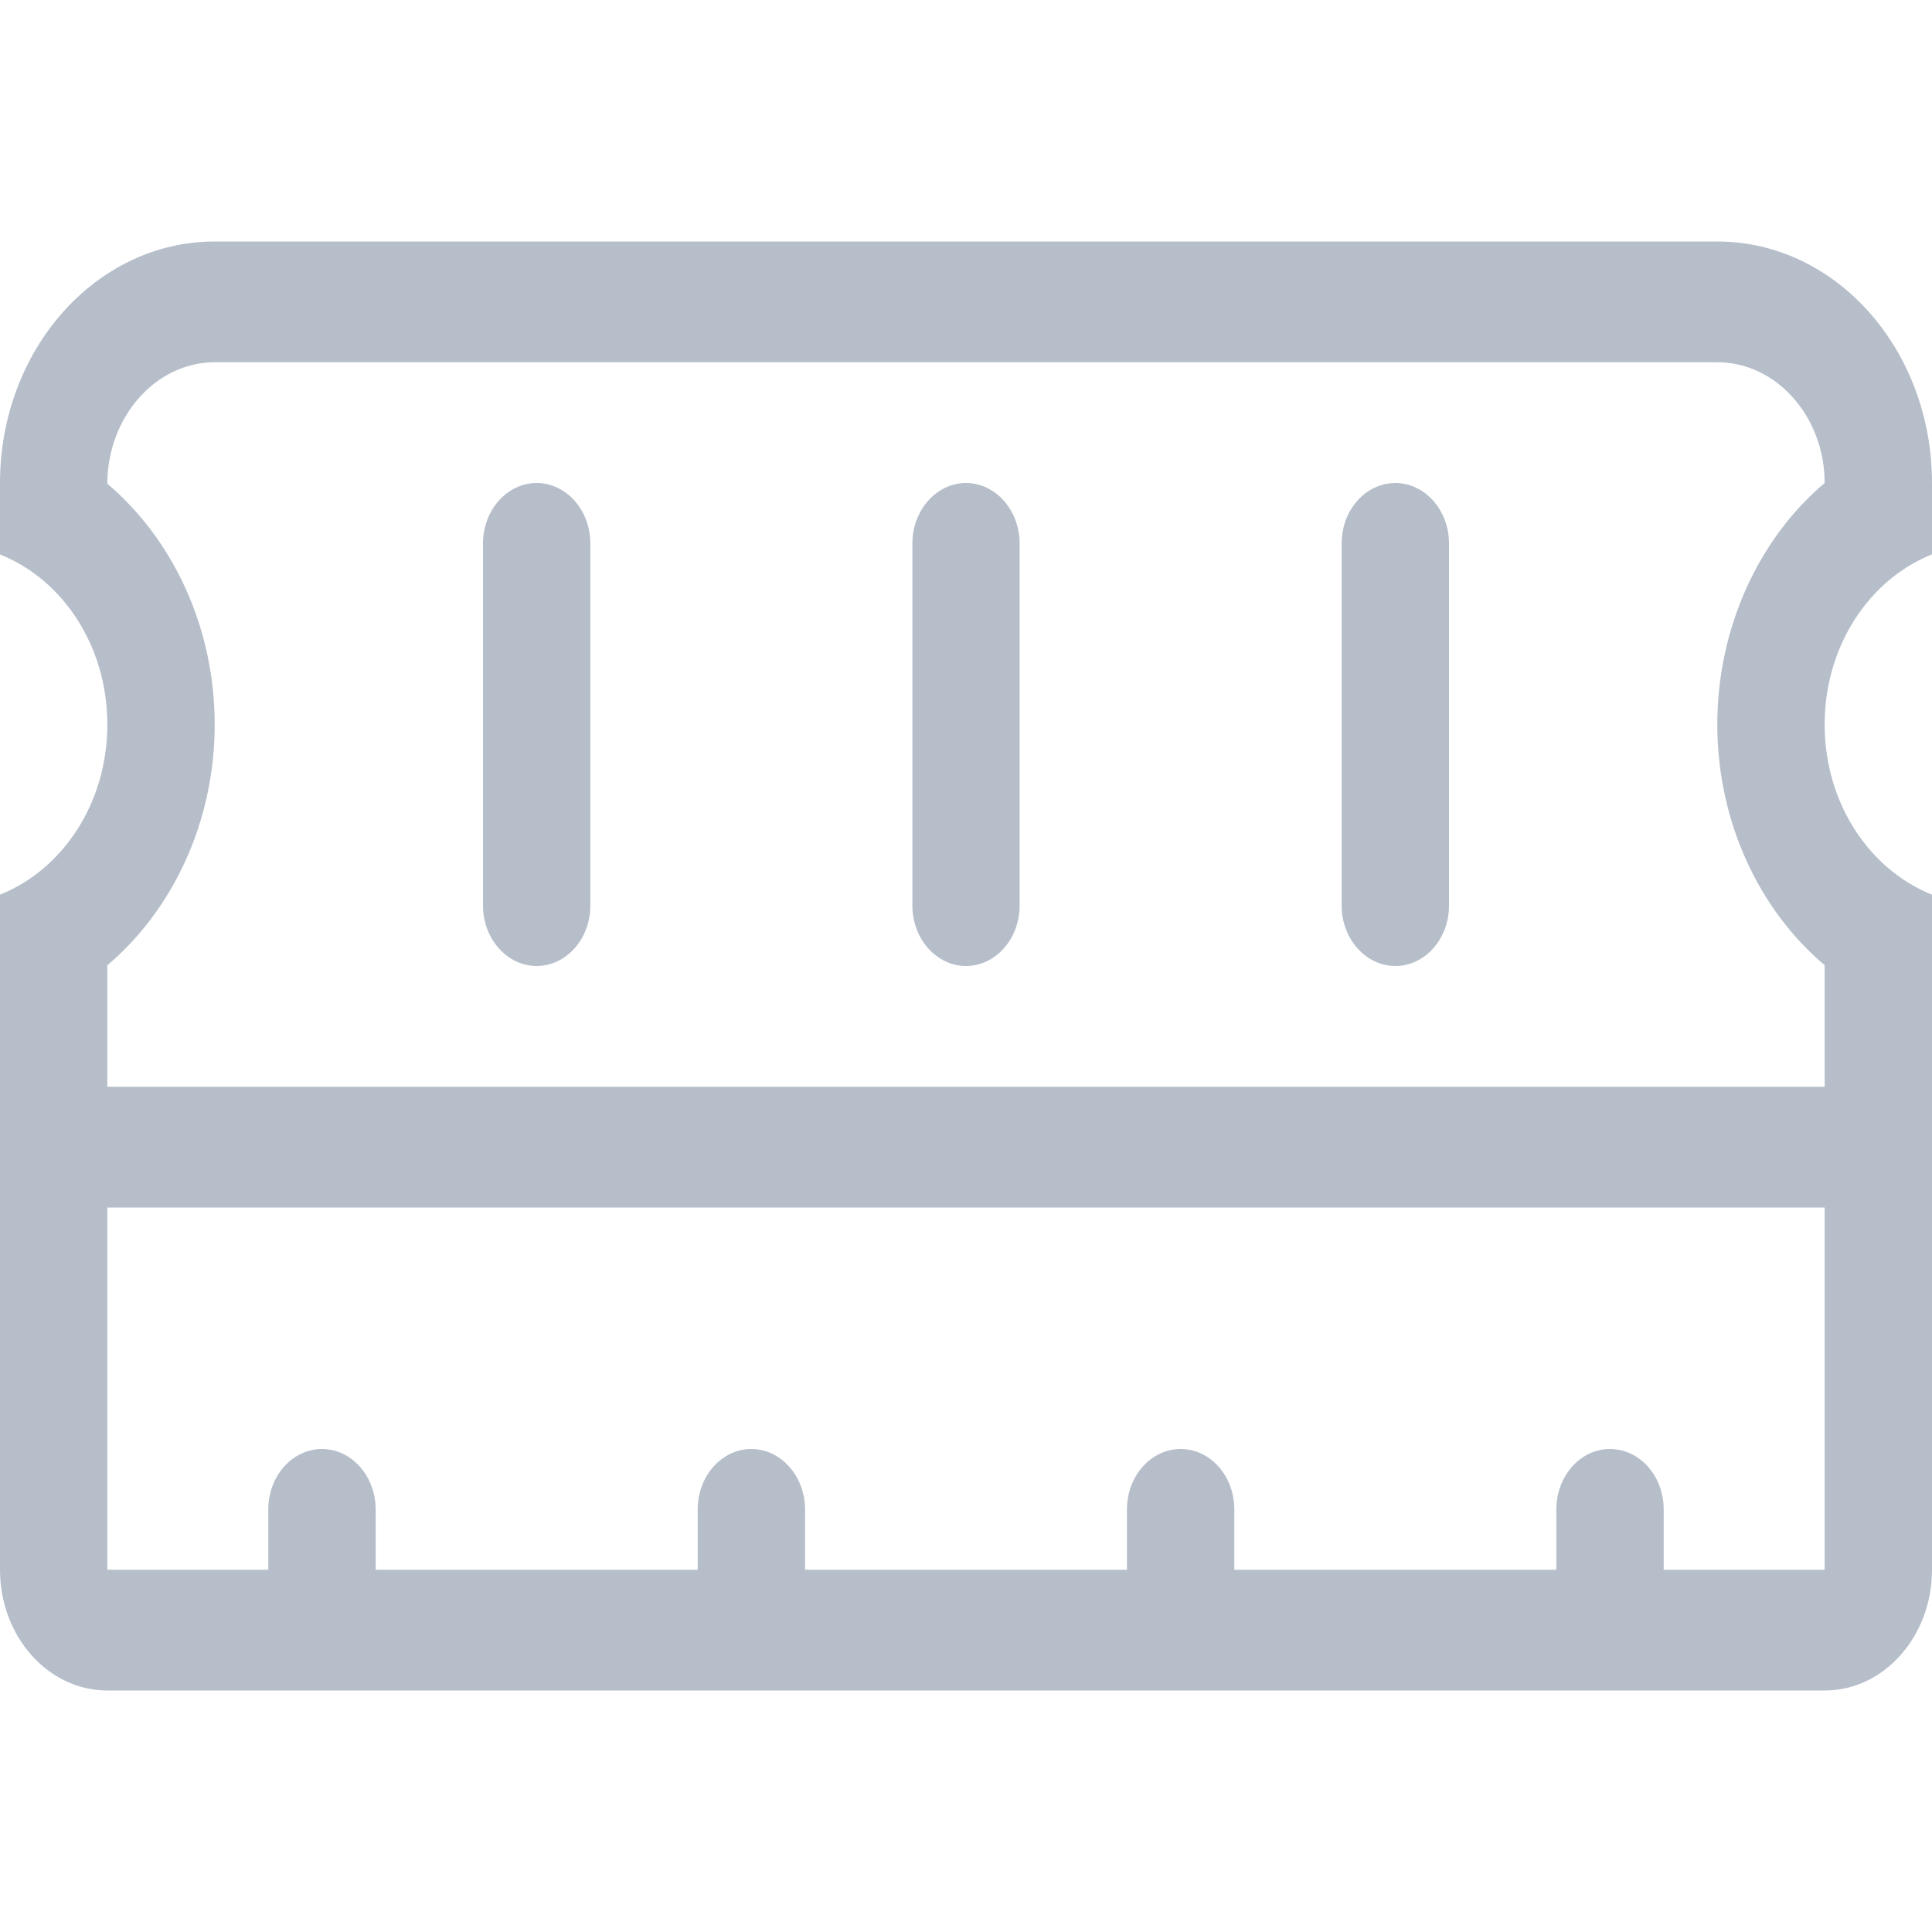 <svg width="16" height="16" viewBox="0 0 16 16" fill="none" xmlns="http://www.w3.org/2000/svg">
<path d="M16 4.591V4C16 2.895 15.204 2 14.222 2H1.778C0.796 2 0 2.895 0 4V4.592C0.517 4.797 0.889 5.347 0.889 6C0.889 6.653 0.517 7.203 0 7.409V13C0 13.552 0.398 14 0.889 14H15.111C15.602 14 16 13.552 16 13V7.409C15.483 7.203 15.111 6.653 15.111 6C15.111 5.347 15.483 4.797 16 4.591ZM15.111 13H13.778V12.5C13.778 12.224 13.579 12 13.333 12C13.088 12 12.889 12.224 12.889 12.5V13H10.222V12.5C10.222 12.224 10.023 12 9.778 12C9.532 12 9.333 12.224 9.333 12.5V13H6.667V12.5C6.667 12.225 6.467 12 6.222 12C5.977 12 5.778 12.224 5.778 12.5V13H3.111V12.5C3.111 12.225 2.911 12 2.667 12C2.421 12 2.222 12.224 2.222 12.5V13H0.889V10H15.111V13ZM15.111 4C14.562 4.464 14.222 5.204 14.222 6C14.222 6.796 14.562 7.53 15.111 7.993V9H0.889V7.994C1.438 7.528 1.778 6.797 1.778 6C1.778 5.203 1.438 4.472 0.889 4.006C0.889 3.456 1.288 3 1.778 3H14.222C14.711 3 15.111 3.45 15.111 4ZM4.444 4C4.2 4 4 4.225 4 4.5V7.5C4 7.775 4.2 8 4.444 8C4.689 8 4.889 7.776 4.889 7.5V4.5C4.889 4.225 4.689 4 4.444 4ZM8 4C7.756 4 7.556 4.225 7.556 4.5V7.5C7.556 7.775 7.756 8 8 8C8.244 8 8.444 7.776 8.444 7.5V4.5C8.444 4.225 8.244 4 8 4ZM11.556 4C11.31 4 11.111 4.224 11.111 4.5V7.5C11.111 7.775 11.311 8 11.556 8C11.8 8 12 7.776 12 7.5V4.5C12 4.225 11.8 4 11.556 4Z" fill="#B6BECA"/>
</svg>
